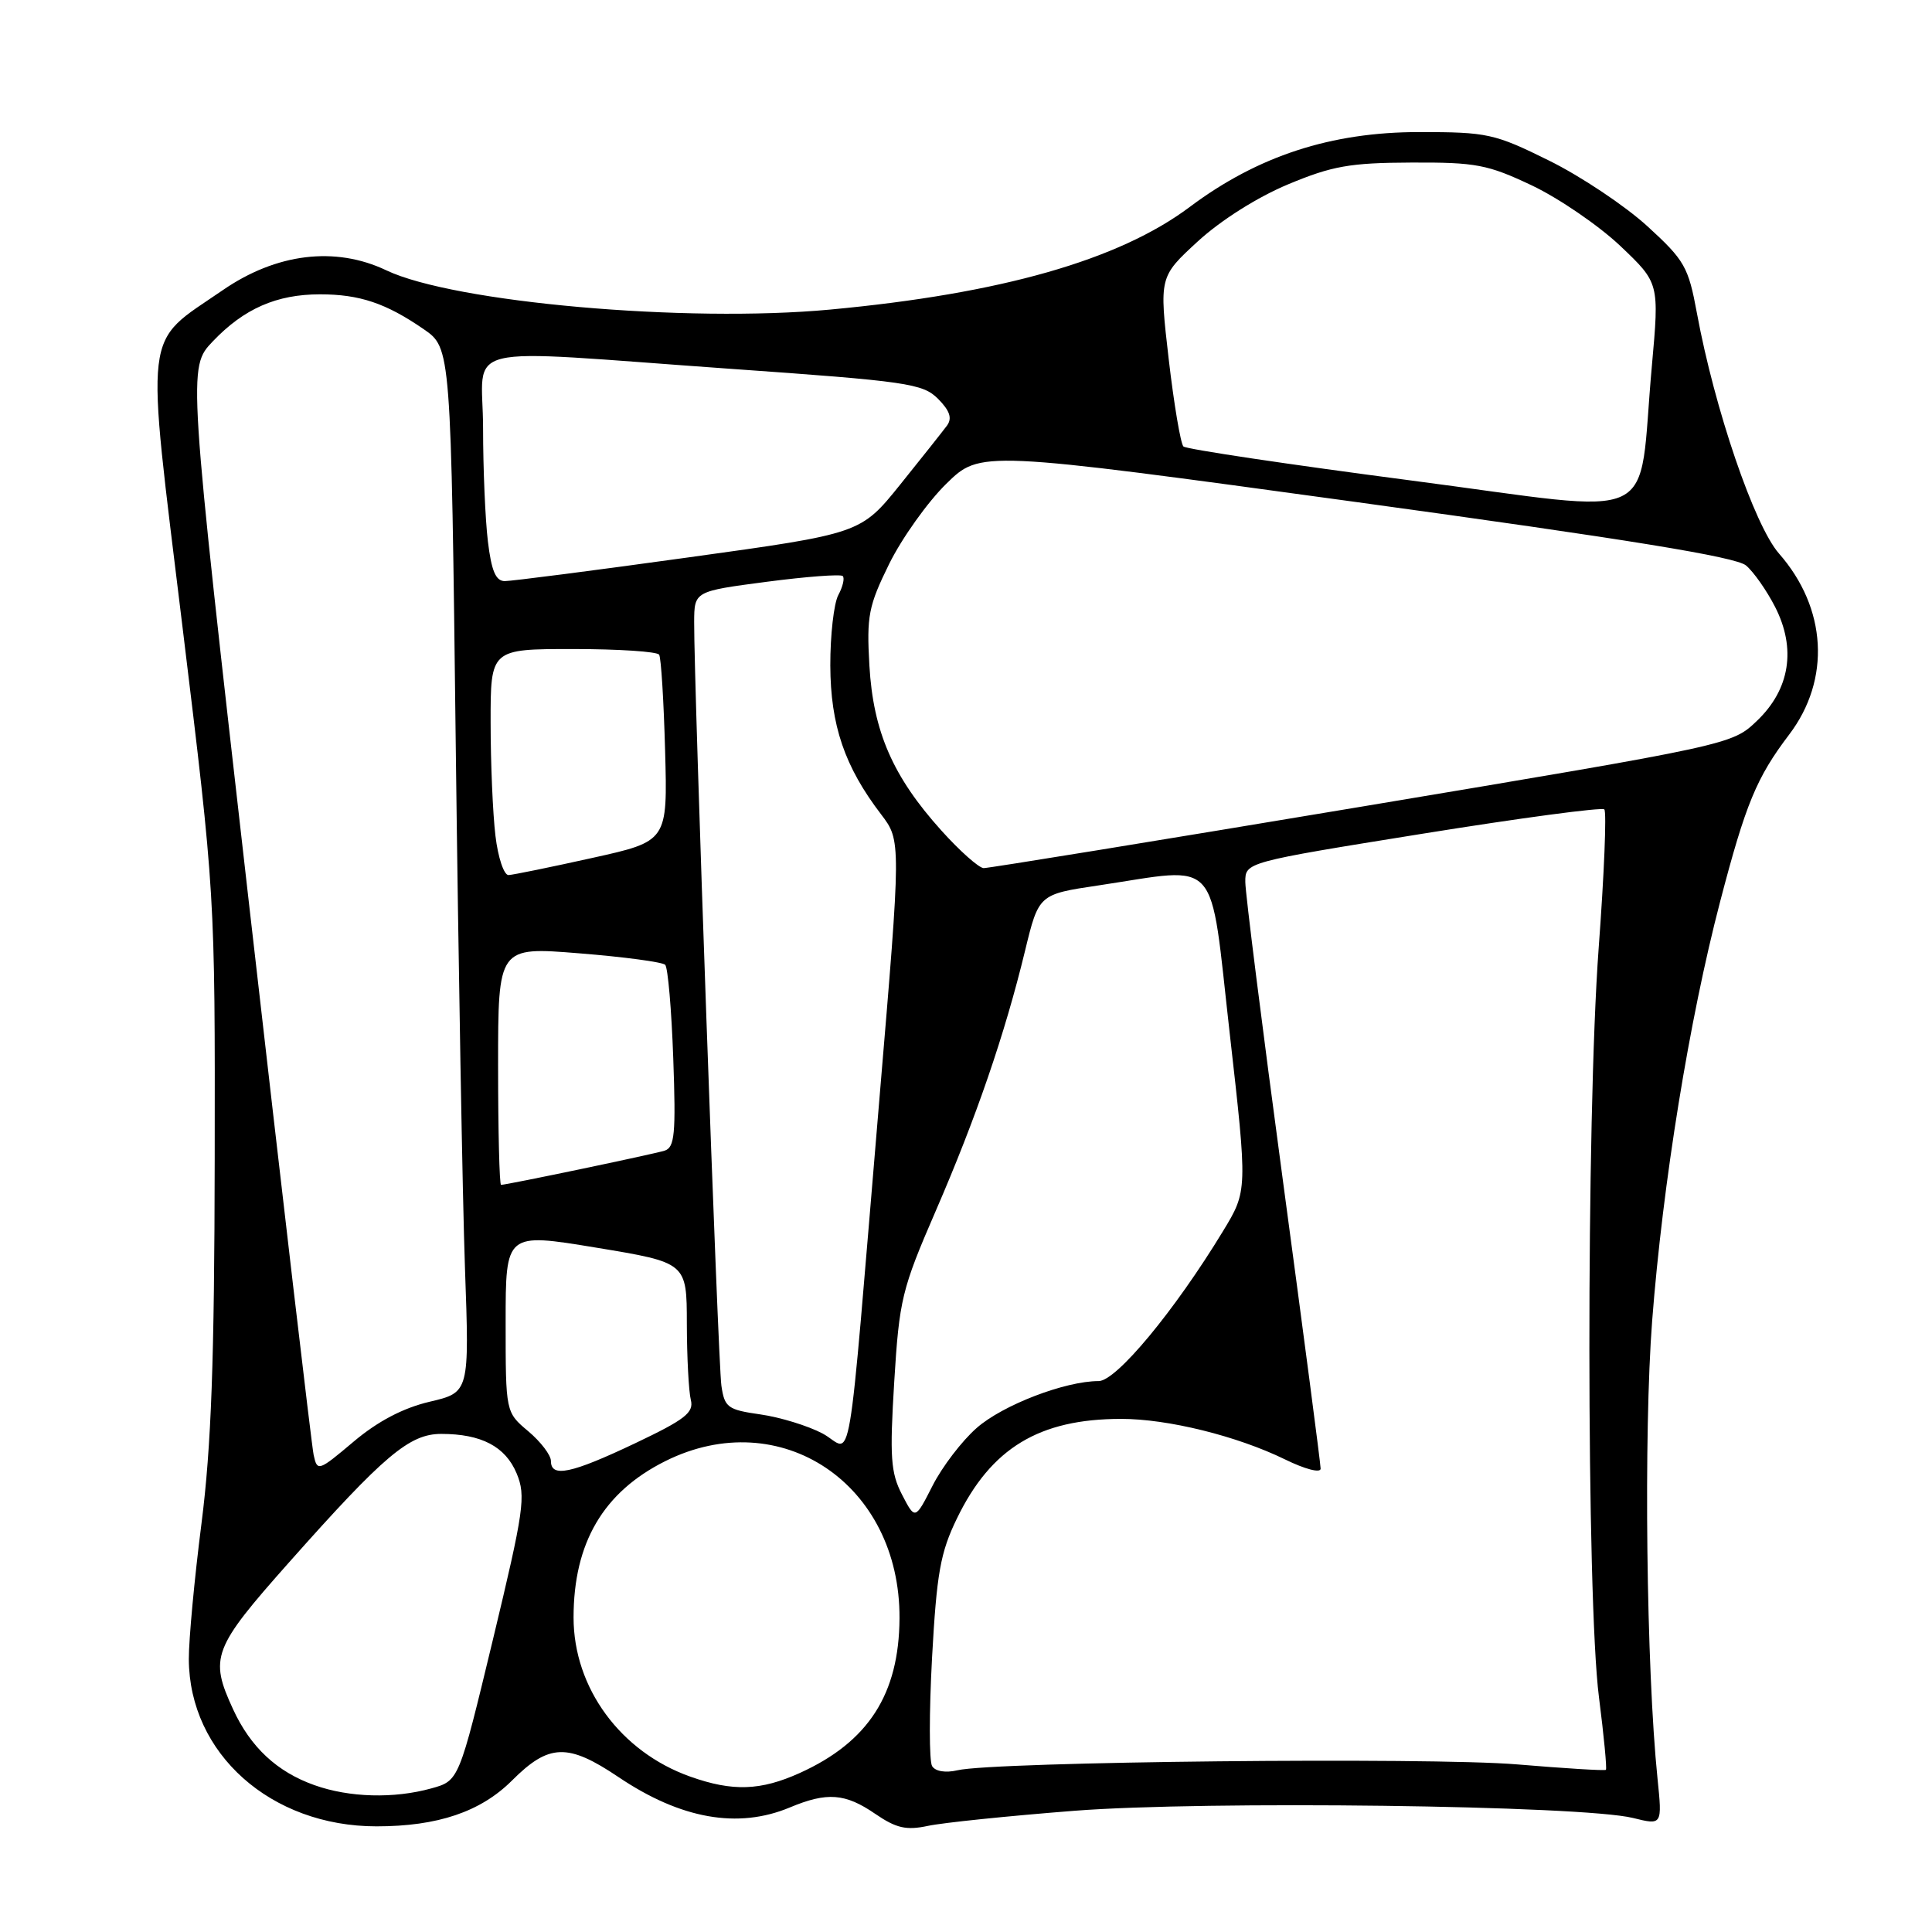 <?xml version="1.0" encoding="UTF-8" standalone="no"?>
<!DOCTYPE svg PUBLIC "-//W3C//DTD SVG 1.1//EN" "http://www.w3.org/Graphics/SVG/1.1/DTD/svg11.dtd" >
<svg xmlns="http://www.w3.org/2000/svg" xmlns:xlink="http://www.w3.org/1999/xlink" version="1.1" viewBox="0 0 256 256">
 <g >
 <path fill="currentColor"
d=" M 142.33 239.94 C 159.74 238.58 209.63 239.22 216.38 240.89 C 220.26 241.85 220.26 241.85 219.63 235.67 C 218.14 221.16 217.78 189.84 218.92 175.00 C 220.33 156.75 223.84 135.10 227.92 119.49 C 231.31 106.51 232.75 103.03 237.07 97.34 C 242.61 90.04 242.08 80.58 235.72 73.34 C 232.46 69.62 227.19 54.18 224.85 41.49 C 223.72 35.36 223.23 34.49 218.27 29.96 C 215.32 27.27 209.47 23.36 205.26 21.28 C 198.02 17.70 197.09 17.50 188.05 17.50 C 176.36 17.50 166.66 20.67 157.65 27.42 C 148.26 34.46 132.67 38.91 110.00 41.02 C 90.91 42.80 60.14 40.08 51.19 35.82 C 44.43 32.60 36.62 33.55 29.50 38.46 C 18.89 45.76 19.26 42.63 24.20 83.22 C 28.50 118.50 28.50 118.50 28.45 153.50 C 28.41 180.28 28.00 191.63 26.70 201.85 C 25.76 209.18 25.01 217.28 25.02 219.85 C 25.08 232.37 35.89 242.00 49.89 242.00 C 58.00 242.00 63.69 240.07 67.84 235.93 C 72.74 231.03 75.23 230.95 81.95 235.47 C 90.21 241.03 97.78 242.37 104.65 239.50 C 109.60 237.43 111.99 237.61 115.98 240.35 C 118.76 242.25 120.08 242.55 122.95 241.94 C 124.90 241.52 133.62 240.62 142.33 239.94 Z  M 41.66 236.54 C 36.70 234.78 33.20 231.51 30.89 226.50 C 27.72 219.63 28.18 218.42 38.32 207.00 C 50.91 192.82 54.25 190.00 58.47 190.00 C 63.78 190.00 66.97 191.67 68.46 195.24 C 69.70 198.23 69.44 200.08 65.32 217.23 C 60.81 235.96 60.81 235.96 57.16 236.97 C 52.19 238.35 46.28 238.19 41.66 236.54 Z  M 91.46 235.41 C 82.22 232.13 76.00 223.65 76.00 214.33 C 76.00 204.43 79.95 197.70 88.17 193.60 C 103.43 186.00 119.29 196.65 119.19 214.44 C 119.13 224.49 115.06 230.81 106.00 234.92 C 100.78 237.28 97.09 237.41 91.46 235.41 Z  M 123.51 234.02 C 123.11 233.37 123.11 226.92 123.50 219.67 C 124.12 208.44 124.60 205.72 126.81 201.18 C 131.33 191.87 137.69 188.02 148.54 188.01 C 154.71 188.00 163.90 190.27 170.25 193.37 C 172.94 194.69 175.00 195.22 174.99 194.60 C 174.99 193.99 172.74 176.85 170.00 156.50 C 167.26 136.15 165.01 118.32 165.01 116.87 C 165.00 114.25 165.00 114.25 188.51 110.47 C 201.44 108.39 212.27 106.94 212.58 107.25 C 212.90 107.56 212.56 115.85 211.83 125.66 C 210.17 148.10 210.20 211.87 211.87 224.88 C 212.53 230.04 212.94 234.37 212.79 234.51 C 212.63 234.65 207.32 234.32 201.00 233.79 C 189.37 232.82 131.72 233.42 126.87 234.57 C 125.30 234.94 123.94 234.72 123.51 234.02 Z  M 119.52 198.04 C 118.02 195.14 117.88 193.06 118.49 183.09 C 119.16 172.20 119.49 170.83 123.97 160.50 C 129.34 148.12 133.14 137.06 135.82 126.00 C 137.64 118.50 137.64 118.50 145.57 117.32 C 161.86 114.88 160.24 113.06 162.94 136.89 C 165.31 157.78 165.31 157.78 162.05 163.14 C 155.65 173.68 147.92 183.00 145.58 183.00 C 141.13 183.00 132.88 186.17 129.43 189.20 C 127.47 190.91 124.84 194.36 123.57 196.86 C 121.26 201.40 121.26 201.40 119.52 198.04 Z  M 41.56 192.79 C 41.29 191.53 37.43 158.60 32.98 119.61 C 24.89 48.71 24.89 48.71 28.19 45.24 C 32.32 40.90 36.65 39.00 42.40 39.00 C 47.64 39.00 51.14 40.17 56.13 43.61 C 59.76 46.11 59.76 46.11 60.39 98.80 C 60.74 127.79 61.29 158.93 61.61 168.00 C 62.20 184.50 62.20 184.50 56.92 185.74 C 53.40 186.57 50.05 188.33 46.85 191.03 C 42.20 194.95 42.04 195.01 41.56 192.79 Z  M 73.00 193.59 C 73.00 192.81 71.65 191.04 70.00 189.65 C 67.00 187.13 67.00 187.13 67.00 175.23 C 67.00 163.34 67.00 163.34 79.00 165.32 C 91.00 167.30 91.00 167.30 91.01 175.40 C 91.02 179.86 91.26 184.40 91.54 185.50 C 91.96 187.18 90.77 188.10 84.14 191.25 C 75.67 195.27 73.00 195.83 73.00 193.59 Z  M 109.00 189.95 C 107.08 188.93 103.37 187.79 100.77 187.42 C 96.42 186.80 96.01 186.50 95.59 183.62 C 95.14 180.60 91.94 90.63 91.98 82.42 C 92.00 78.35 92.00 78.35 101.59 77.09 C 106.86 76.40 111.39 76.06 111.67 76.33 C 111.94 76.61 111.68 77.74 111.08 78.85 C 110.49 79.96 110.01 84.16 110.02 88.18 C 110.05 96.10 111.91 101.58 116.76 107.92 C 119.41 111.41 119.41 111.41 116.54 145.45 C 112.12 197.90 113.09 192.14 109.00 189.95 Z  M 66.00 141.23 C 66.00 125.45 66.00 125.45 76.75 126.32 C 82.66 126.79 87.79 127.48 88.14 127.84 C 88.50 128.20 88.98 133.78 89.21 140.24 C 89.57 150.26 89.40 152.05 88.06 152.47 C 86.52 152.95 67.15 157.00 66.39 157.00 C 66.18 157.00 66.00 149.90 66.00 141.23 Z  M 65.65 110.75 C 65.30 107.86 65.01 101.11 65.01 95.75 C 65.00 86.00 65.00 86.00 75.94 86.00 C 81.96 86.00 87.09 86.34 87.34 86.75 C 87.60 87.16 87.95 92.89 88.13 99.48 C 88.46 111.47 88.46 111.47 78.48 113.68 C 72.99 114.90 68.00 115.92 67.39 115.95 C 66.78 115.98 65.99 113.64 65.65 110.75 Z  M 124.72 110.03 C 118.30 102.90 115.71 96.94 115.20 88.20 C 114.82 81.61 115.08 80.29 117.83 74.70 C 119.52 71.29 122.92 66.52 125.39 64.10 C 129.89 59.69 129.89 59.69 179.69 66.52 C 215.75 71.47 230.01 73.79 231.36 74.93 C 232.38 75.79 234.11 78.27 235.21 80.42 C 238.03 85.94 237.18 91.33 232.82 95.50 C 229.50 98.68 229.50 98.68 180.50 106.87 C 153.55 111.37 130.98 115.04 130.34 115.03 C 129.71 115.01 127.17 112.76 124.72 110.03 Z  M 64.65 71.75 C 64.30 68.86 64.01 62.11 64.01 56.75 C 64.00 45.25 59.82 46.25 96.80 48.87 C 120.20 50.52 122.27 50.82 124.29 52.84 C 125.85 54.41 126.19 55.41 125.49 56.38 C 124.94 57.12 122.15 60.65 119.28 64.21 C 114.05 70.70 114.05 70.70 91.28 73.85 C 78.75 75.59 67.78 77.00 66.89 77.00 C 65.69 77.00 65.12 75.65 64.65 71.75 Z  M 187.00 63.67 C 170.78 61.55 157.19 59.52 156.81 59.16 C 156.44 58.79 155.56 53.59 154.86 47.59 C 153.60 36.69 153.60 36.69 158.72 31.98 C 161.76 29.19 166.62 26.12 170.67 24.43 C 176.51 21.99 178.88 21.57 187.00 21.54 C 195.58 21.50 197.13 21.80 203.00 24.58 C 206.57 26.28 211.83 29.88 214.69 32.58 C 219.87 37.50 219.87 37.50 218.88 48.50 C 216.94 69.89 220.75 68.08 187.00 63.67 Z "/>
</g>
</svg>